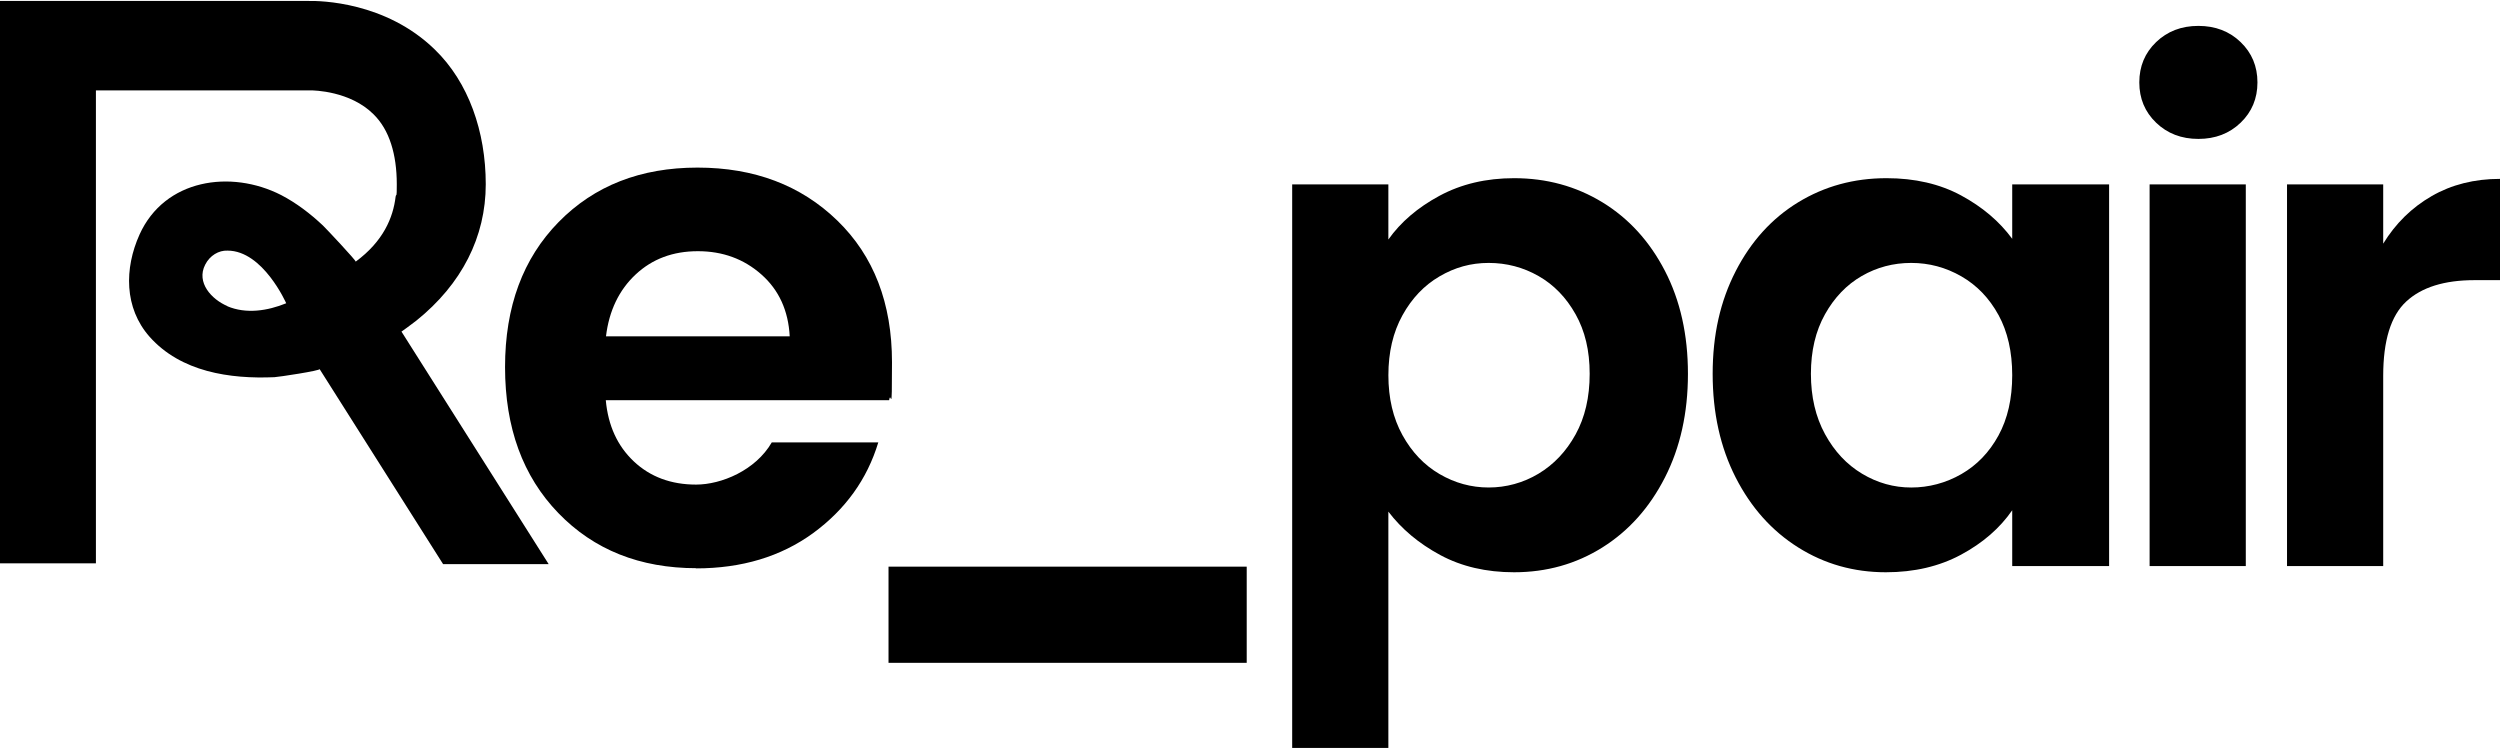 <svg width="918" height="275" viewBox="0 0 918 275" fill="none" xmlns="http://www.w3.org/2000/svg">
<g clip-path="url(#clip0_31_2388)">
<path d="M457.792 208.073H326.265V243.391H457.792V208.073Z" fill="black"/>
<path d="M279.565 100.767C273.116 95.082 265.392 92.24 256.25 92.24C247.108 92.24 239.526 95.082 233.431 100.767C227.337 106.453 223.652 114.056 222.518 123.508H289.982C289.486 114.056 286.014 106.453 279.565 100.767ZM255.754 208.641C234.99 208.641 218.053 201.89 205.014 188.388C191.975 174.886 185.455 157.049 185.455 134.807C185.455 112.564 192.046 94.869 205.156 81.509C218.266 68.15 235.274 61.541 256.108 61.541C276.943 61.541 294.092 68.007 307.486 81.012C320.879 94.016 327.541 111.356 327.541 133.03C327.541 154.704 327.187 142.695 326.478 146.959H222.447C223.298 156.268 226.699 163.729 232.723 169.414C238.746 175.099 246.4 177.942 255.612 177.942C264.825 177.942 277.439 172.754 283.392 162.45H322.509C318.399 176.023 310.391 187.109 298.557 195.779C286.722 204.377 272.407 208.712 255.541 208.712" fill="black"/>
<path d="M83.55 112.422C77.669 109.935 71.999 103.752 75.33 97.214C77.031 93.803 80.362 91.885 83.55 92.027C96.59 92.027 105.094 111.356 105.094 111.356C98.291 114.127 90.424 115.406 83.409 112.422M147.471 121.731C147.471 121.731 151.085 119.173 152.857 117.752C169.581 104.321 178.369 86.981 178.369 67.652C178.369 48.323 172.062 30.202 159.66 18.192C141.589 0.568 117.495 0.284 113.456 0.355H0V206.865H35.22V33.186H114.094C115.227 33.186 128.55 33.4 137.125 41.927C140.03 44.77 142.227 48.465 143.645 52.942C144.991 57.135 145.7 62.038 145.7 67.652C145.7 73.266 145.558 70.779 145.274 72.2C144.353 79.946 140.739 88.616 130.605 96.077C130.96 95.864 119.692 83.854 118.558 82.788C113.952 78.454 108.85 74.545 103.251 71.632C84.755 62.18 60.448 65.733 51.236 86.128C45.637 98.564 45.567 113.061 54.921 123.65C66.401 136.583 84.401 139.213 100.771 138.502C102.33 138.431 117.779 136.086 117.353 135.517L162.707 207.149H201.471L147.4 121.731H147.471Z" fill="black"/>
<path d="M528.608 71.88C536.594 67.581 545.722 65.428 555.976 65.428C567.917 65.428 578.724 68.384 588.397 74.282C598.063 80.188 605.717 88.573 611.357 99.453C616.991 110.333 619.812 122.939 619.812 137.273C619.812 151.606 616.991 164.305 611.357 175.348C605.717 186.399 598.07 194.955 588.397 201.023C578.724 207.092 567.917 210.134 555.976 210.134C545.715 210.134 536.679 208.023 528.856 203.809C521.032 199.595 514.683 194.279 509.807 187.87V274.645H474.488V67.709H509.807V87.948C514.35 81.538 520.614 76.187 528.601 71.88H528.608ZM578.554 115.392C575.103 109.238 570.56 104.555 564.933 101.35C559.293 98.145 553.205 96.546 546.643 96.546C540.081 96.546 534.242 98.188 528.608 101.478C522.967 104.768 518.431 109.537 514.987 115.769C511.536 122.008 509.814 129.349 509.814 137.777C509.814 146.205 511.536 153.546 514.987 159.785C518.431 166.025 522.974 170.793 528.608 174.076C534.242 177.366 540.251 179.008 546.643 179.008C553.035 179.008 559.3 177.324 564.933 173.948C570.567 170.573 575.11 165.769 578.554 159.53C581.998 153.29 583.727 145.871 583.727 137.266C583.727 128.66 581.998 121.539 578.554 115.385V115.392Z" fill="black"/>
<path d="M637.337 99.581C642.971 88.623 650.624 80.188 660.297 74.282C669.963 68.384 680.77 65.428 692.718 65.428C703.143 65.428 712.27 67.538 720.094 71.752C727.917 75.974 734.175 81.282 738.887 87.692V67.709H774.462V207.86H738.887V187.365C734.345 193.945 728.08 199.382 720.094 203.681C712.1 207.98 702.895 210.134 692.47 210.134C680.692 210.134 669.97 207.099 660.304 201.023C650.631 194.955 642.978 186.391 637.344 175.348C631.71 164.305 628.89 151.613 628.89 137.273C628.89 122.932 631.703 110.546 637.344 99.581H637.337ZM733.835 115.648C730.468 109.494 725.926 104.768 720.214 101.478C714.495 98.188 708.358 96.546 701.796 96.546C695.234 96.546 689.182 98.152 683.633 101.35C678.085 104.555 673.585 109.238 670.141 115.392C666.689 121.554 664.967 128.845 664.967 137.273C664.967 145.701 666.689 153.084 670.141 159.409C673.585 165.733 678.127 170.58 683.761 173.955C689.395 177.331 695.404 179.015 701.803 179.015C708.202 179.015 714.502 177.374 720.221 174.083C725.933 170.793 730.475 166.075 733.842 159.913C737.208 153.759 738.887 146.376 738.887 137.777C738.887 129.179 737.201 121.802 733.842 115.641L733.835 115.648Z" fill="black"/>
<path d="M791.732 45.061C787.607 41.103 785.552 36.164 785.552 30.259C785.552 24.353 787.607 19.422 791.732 15.456C795.849 11.498 801.022 9.508 807.244 9.508C813.466 9.508 818.639 11.491 822.757 15.456C826.874 19.422 828.936 24.353 828.936 30.259C828.936 36.164 826.874 41.096 822.757 45.061C818.632 49.026 813.459 51.009 807.244 51.009C801.029 51.009 795.849 49.026 791.732 45.061ZM824.656 67.709V207.86H789.336V67.709H824.656Z" fill="black"/>
<path d="M892.899 72.008C900.213 67.794 908.582 65.684 918 65.684V102.871H908.667C897.569 102.871 889.2 105.486 883.566 110.716C877.925 115.947 875.112 125.05 875.112 138.04V207.867H839.793V67.709H875.112V89.469C879.655 82.05 885.579 76.23 892.899 72.015V72.008Z" fill="black"/>
</g>
<defs>
<clipPath id="clip0_31_2388">
<rect width="918" height="275" fill="white"/>
</clipPath>
</defs>
</svg>
